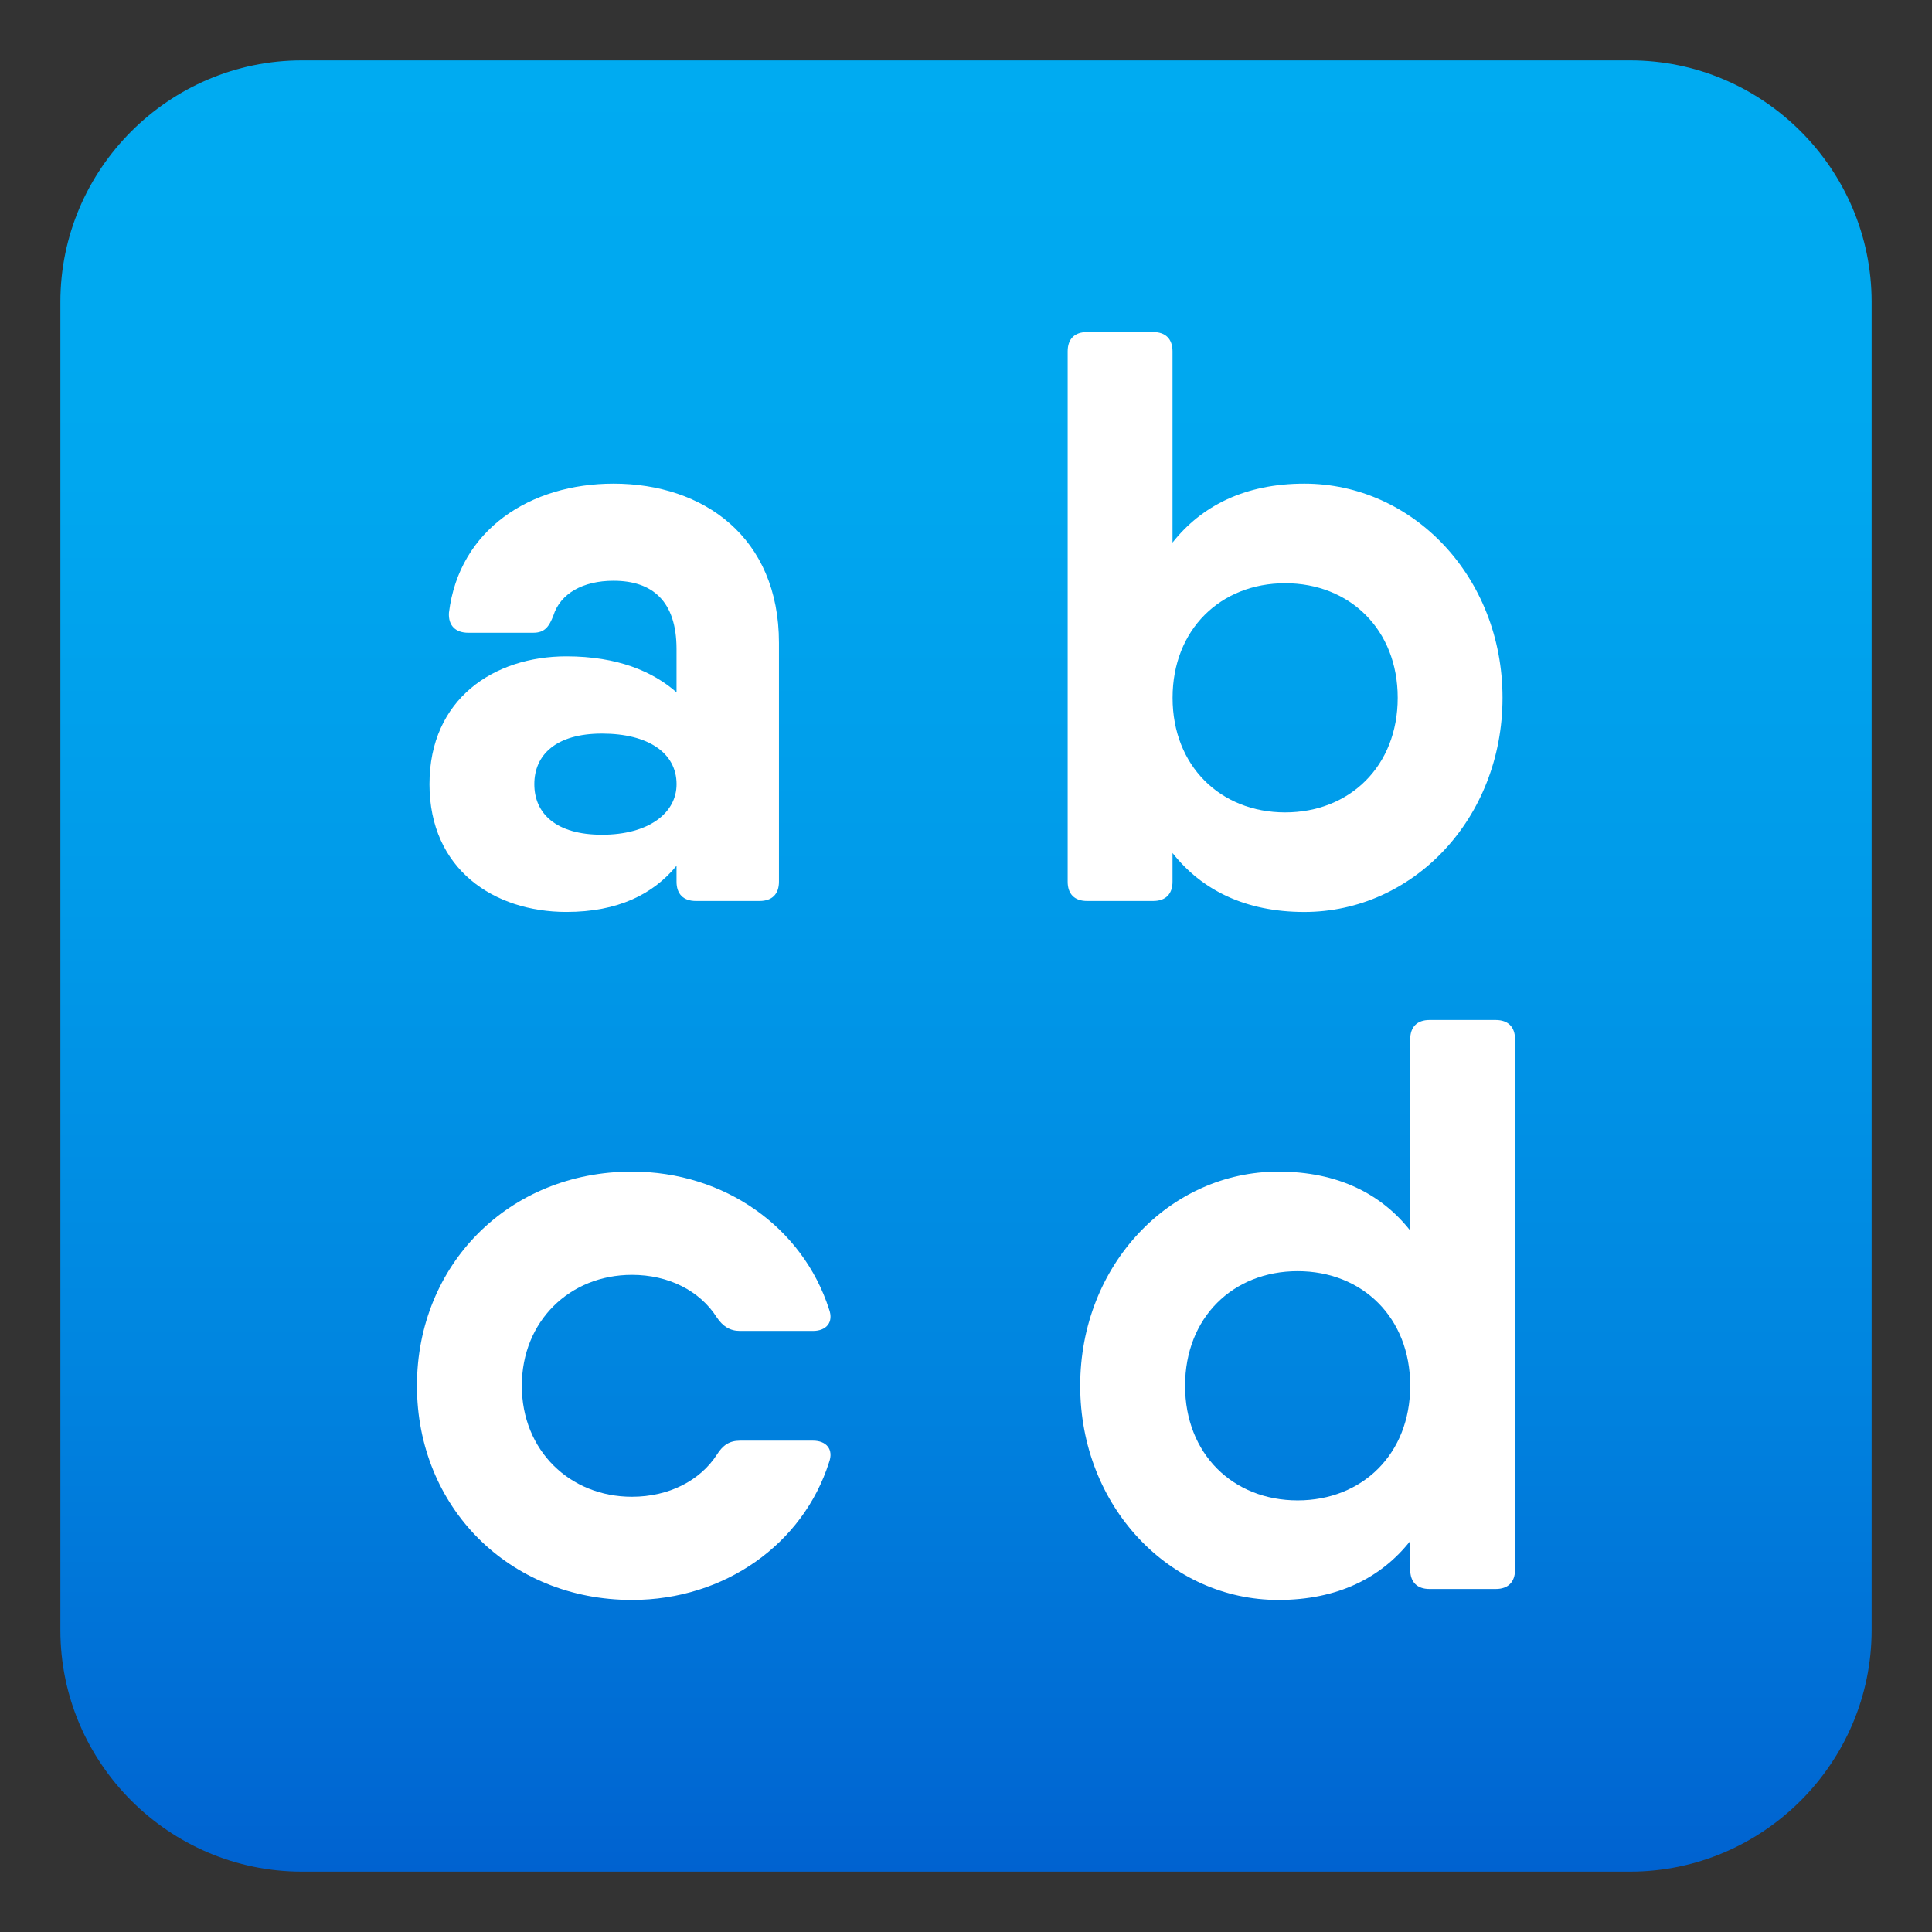 <?xml version="1.0" encoding="utf-8"?>
<!-- Generator: Adobe Illustrator 15.0.0, SVG Export Plug-In . SVG Version: 6.00 Build 0)  -->
<!DOCTYPE svg PUBLIC "-//W3C//DTD SVG 1.1//EN" "http://www.w3.org/Graphics/SVG/1.1/DTD/svg11.dtd">
<svg version="1.1" id="Layer_1" xmlns:x="http://ns.adobe.com/Extensibility/1.0/" xmlns:i="http://ns.adobe.com/AdobeIllustrator/10.0/" xmlns:graph="http://ns.adobe.com/Graphs/1.0/"
	 xmlns="http://www.w3.org/2000/svg" xmlns:xlink="http://www.w3.org/1999/xlink" xmlns:a="http://ns.adobe.com/AdobeSVGViewerExtensions/3.0/"
	 x="0px" y="0px" width="64px" height="64px" viewBox="0 0 64 64" enable-background="new 0 0 64 64" xml:space="preserve">
<rect x="0" y="0" width="64" height="64" fill="#333333" stroke="none"/>
<linearGradient id="SVGID_1_" gradientUnits="userSpaceOnUse" x1="32" y1="2" x2="32" y2="62.001">
	<stop  offset="0" style="stop-color:#00ABF1"/>
	<stop  offset="0.229" style="stop-color:#00A7EF"/>
	<stop  offset="0.467" style="stop-color:#009AE9"/>
	<stop  offset="0.708" style="stop-color:#0086E0"/>
	<stop  offset="0.95" style="stop-color:#0069D3"/>
	<stop  offset="1" style="stop-color:#0062D0"/>
	<a:midPointStop  offset="0" style="stop-color:#00ABF1"/>
	<a:midPointStop  offset="0.7" style="stop-color:#00ABF1"/>
	<a:midPointStop  offset="1" style="stop-color:#0062D0"/>
</linearGradient>
<path fill="url(#SVGID_1_)" d="M62,54c0,4.399-3.6,8-8,8H10c-4.399,0-8-3.601-8-8V10c0-4.4,3.601-8,8-8h44c4.4,0,8,3.6,8,8V54z"/>
<path fill="#FFFFFF" d="M20.325,16.021c2.976,0,5.479,1.77,5.479,5.277v7.909c0,0.411-0.229,0.639-0.64,0.639h-2.114
	c-0.411,0-0.639-0.229-0.639-0.639v-0.527c-0.775,0.944-1.941,1.529-3.648,1.529c-2.396,0-4.536-1.407-4.536-4.233
	c0-2.827,2.14-4.234,4.536-4.234c1.708,0,2.874,0.511,3.648,1.192V21.5c0-1.596-0.808-2.262-2.087-2.262
	c-1.016,0-1.763,0.424-1.992,1.151c-0.141,0.363-0.282,0.572-0.667,0.572h-2.154c-0.41,0-0.667-0.229-0.639-0.666
	C15.209,17.542,17.565,16.021,20.325,16.021L20.325,16.021z M22.412,25.977c0-1.037-0.942-1.676-2.47-1.676S17.7,25.007,17.7,25.977
	c0,0.969,0.714,1.675,2.242,1.675S22.412,26.946,22.412,25.977z"/>
<path fill="#FFFFFF" d="M49.773,23.116c0,4.005-2.969,7.094-6.563,7.094c-1.967,0-3.408-0.734-4.369-1.953v0.95
	c0,0.411-0.229,0.639-0.639,0.639h-2.194c-0.411,0-0.64-0.229-0.64-0.639V11.639c0-0.411,0.229-0.639,0.64-0.639h2.194
	c0.41,0,0.639,0.229,0.639,0.639v6.335c0.961-1.218,2.402-1.953,4.369-1.953C46.805,16.021,49.773,19.111,49.773,23.116z
	 M46.301,23.116c0-2.262-1.589-3.796-3.729-3.796c-2.14,0-3.729,1.535-3.729,3.796s1.59,3.796,3.729,3.796
	C44.712,26.912,46.301,25.377,46.301,23.116z"/>
<path fill="#FFFFFF" d="M27.463,48.443C26.602,51.143,24.01,53,20.934,53c-4.086,0-7.122-3.089-7.122-7.095
	c0-4.004,3.036-7.094,7.122-7.094c3.076,0,5.661,1.857,6.529,4.557c0.162,0.438-0.094,0.721-0.531,0.721h-2.417
	c-0.337,0-0.572-0.155-0.768-0.445c-0.565-0.889-1.602-1.413-2.813-1.413c-2.06,0-3.648,1.534-3.648,3.675s1.589,3.676,3.648,3.676
	c1.218,0,2.255-0.532,2.813-1.394c0.195-0.31,0.411-0.464,0.768-0.464h2.417C27.369,47.724,27.625,48.006,27.463,48.443z"/>
<path fill="#FFFFFF" d="M50.188,34.429v17.568c0,0.41-0.229,0.64-0.64,0.64h-2.194c-0.41,0-0.639-0.229-0.639-0.64v-0.949
	C45.754,52.265,44.313,53,42.346,53c-3.594,0-6.563-3.089-6.563-7.095c0-4.004,2.969-7.094,6.563-7.094
	c1.967,0,3.408,0.734,4.369,1.953v-6.336c0-0.41,0.229-0.639,0.639-0.639h2.194C49.959,33.79,50.188,34.019,50.188,34.429z
	 M46.715,45.905c0-2.262-1.589-3.796-3.729-3.796c-2.14,0-3.729,1.534-3.729,3.796s1.59,3.797,3.729,3.797
	C45.126,49.702,46.715,48.167,46.715,45.905z"/>
</svg>
